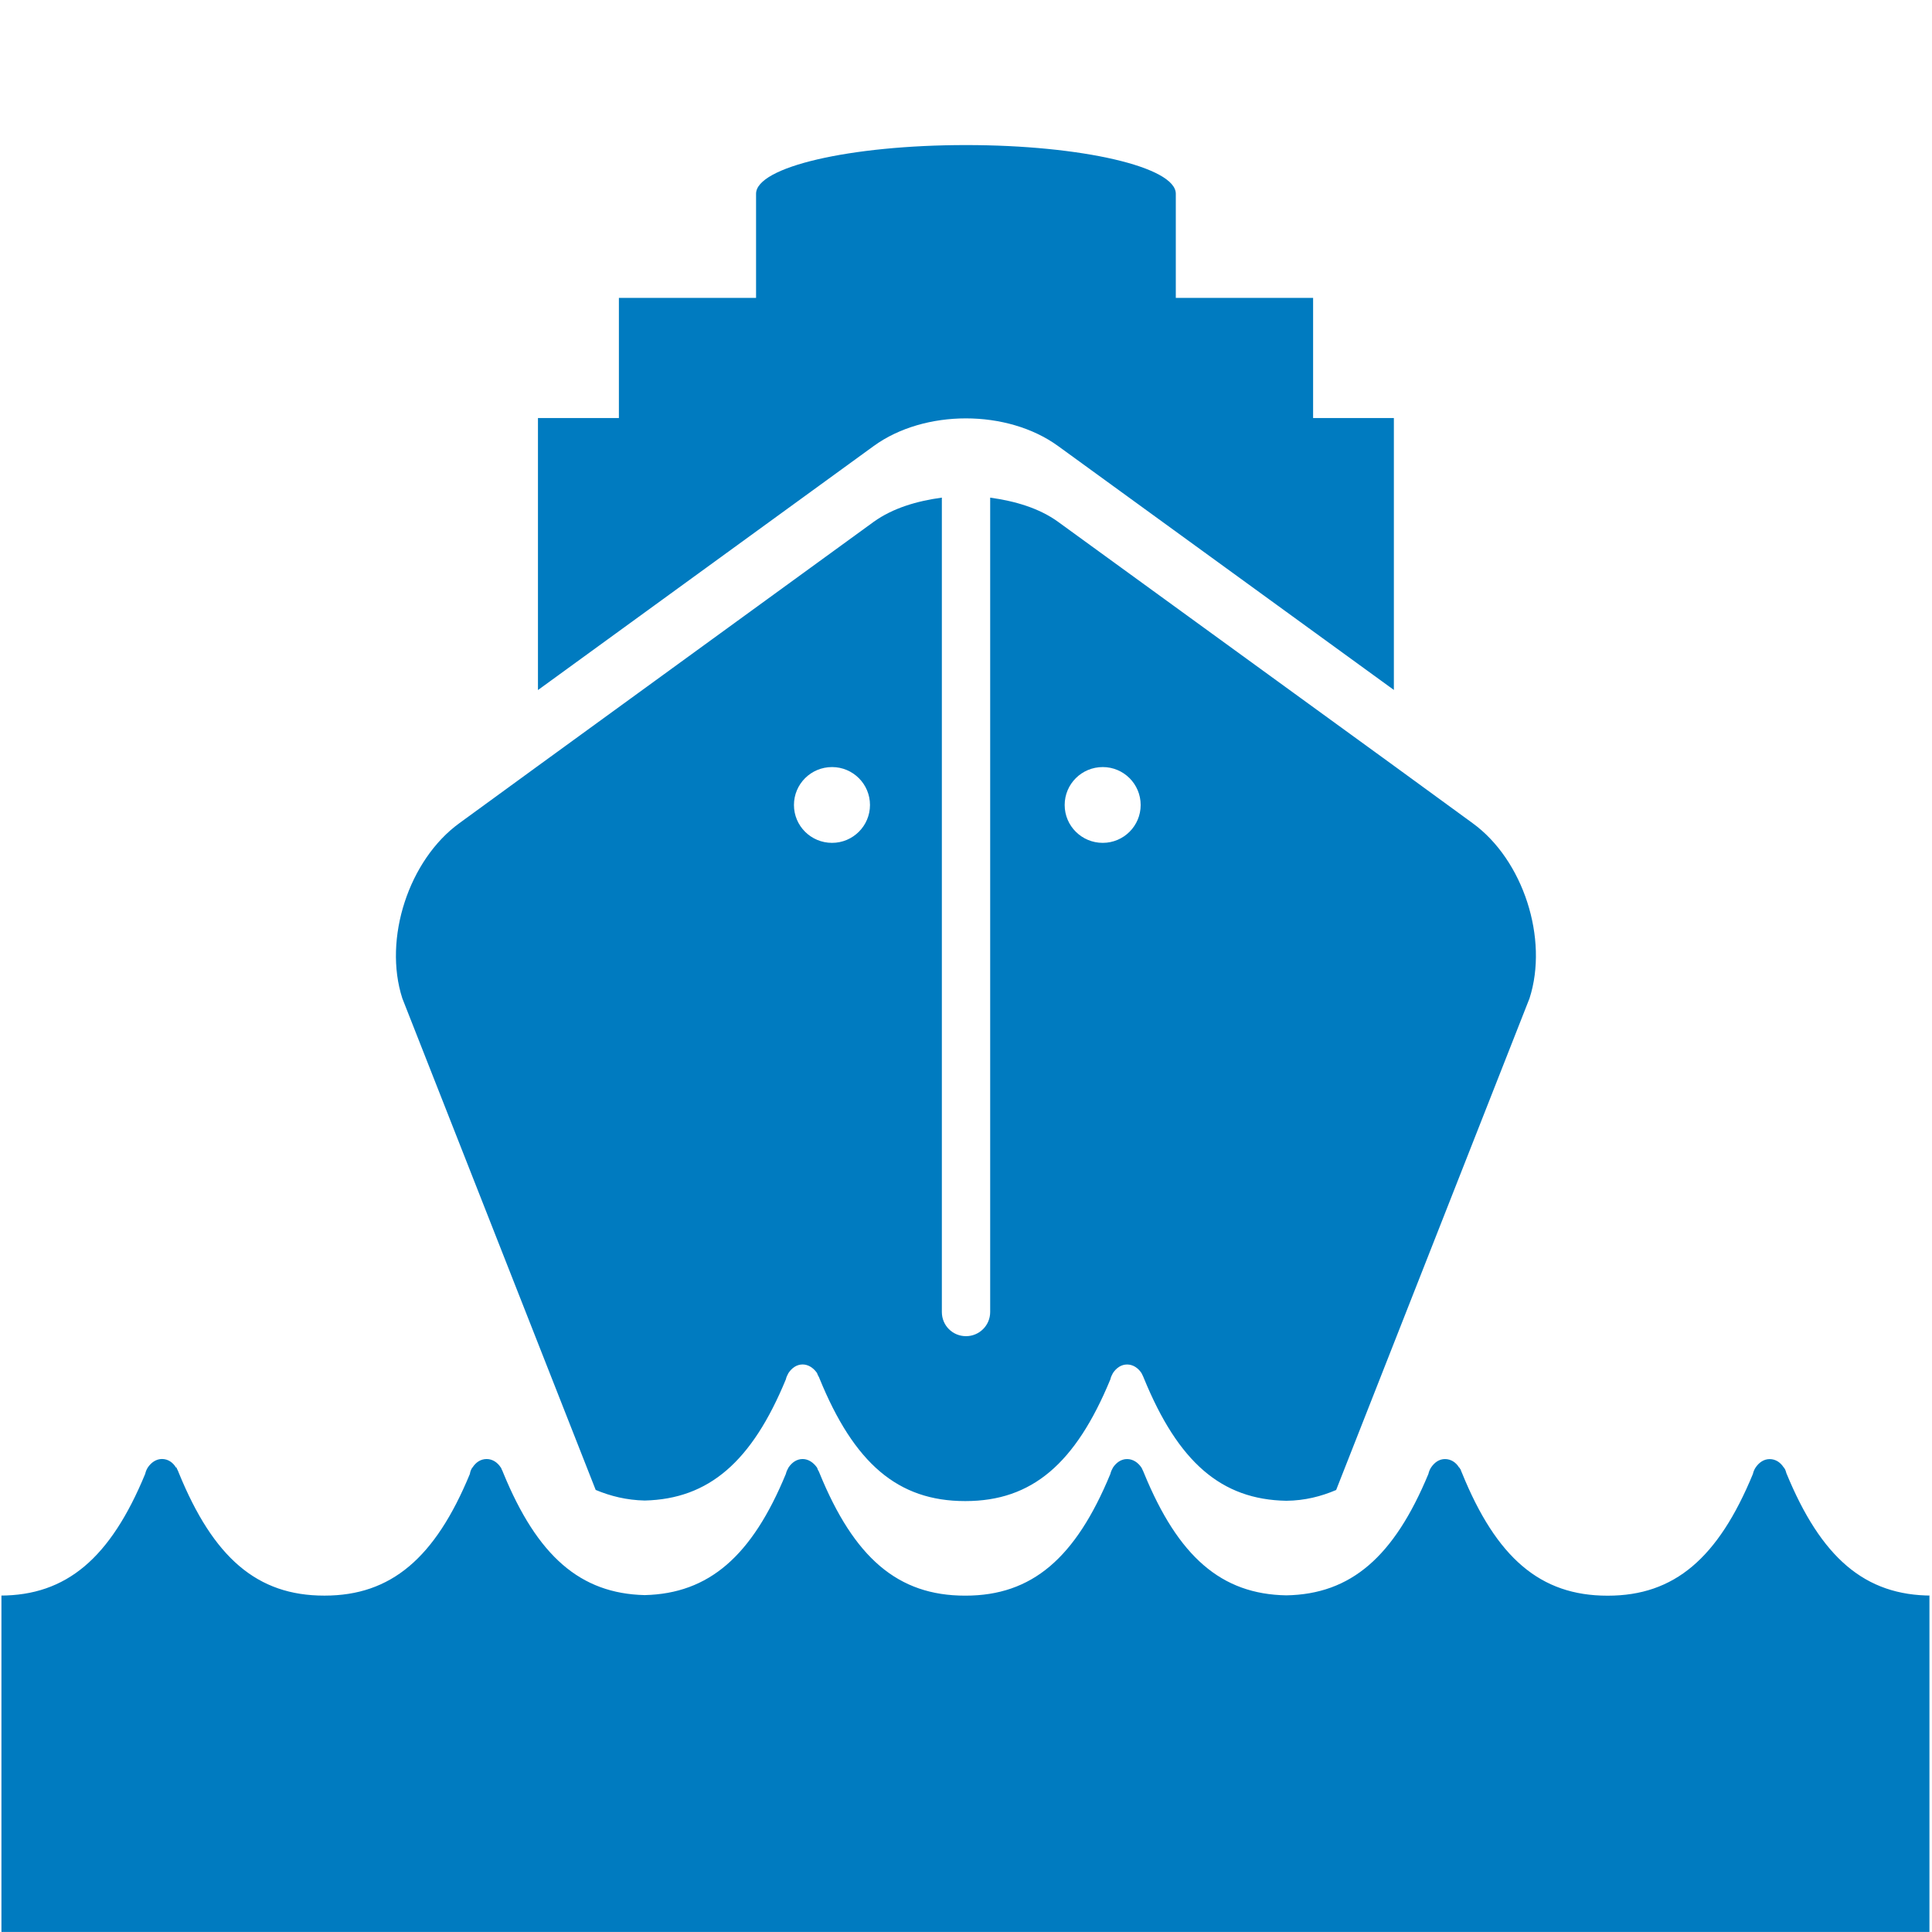 <?xml version="1.0" encoding="utf-8"?>
<!-- Generator: Adobe Illustrator 16.0.0, SVG Export Plug-In . SVG Version: 6.00 Build 0)  -->
<!DOCTYPE svg PUBLIC "-//W3C//DTD SVG 1.1//EN" "http://www.w3.org/Graphics/SVG/1.1/DTD/svg11.dtd">
<svg version="1.1" id="Layer_1" xmlns="http://www.w3.org/2000/svg" xmlns:xlink="http://www.w3.org/1999/xlink" x="0px" y="0px"
	 width="56.693px" height="56.693px" viewBox="0 0 56.693 56.693" enable-background="new 0 0 56.693 56.693" xml:space="preserve">
<path fill="#007BC0" d="M25.64,13.087l-9.854,7.162v-7.982h2.375V8.741h4.025V5.685c0-0.785,2.757-1.428,6.161-1.428
	c3.399,0,6.156,0.643,6.156,1.428v3.057h4.029v3.525h2.37v7.979l-9.854-7.158C29.559,12.007,27.129,12.007,25.64,13.087z
	 M11.806,29.296c-0.565-1.75,0.188-4.064,1.677-5.143l2.303-1.678l9.854-7.164c0.564-0.404,1.268-0.609,1.998-0.709v23.898
	c0,0.395,0.315,0.709,0.709,0.709c0.388,0,0.709-0.314,0.709-0.709V14.603c0.725,0.1,1.434,0.305,1.992,0.709l9.854,7.158
	l2.309,1.684c1.488,1.078,2.236,3.393,1.671,5.143l-5.674,14.426c-0.442,0.188-0.919,0.311-1.462,0.316
	c-1.909-0.033-3.172-1.135-4.179-3.594c-0.012-0.039-0.028-0.061-0.045-0.1c-0.005-0.021-0.017-0.027-0.027-0.055l0,0
	c-0.1-0.15-0.249-0.25-0.421-0.25s-0.315,0.1-0.415,0.25c-0.033,0.061-0.061,0.115-0.077,0.188c-1.02,2.469-2.298,3.57-4.252,3.57
	h-0.011c-1.971,0-3.256-1.107-4.274-3.604c-0.011-0.039-0.033-0.061-0.05-0.1c-0.005-0.021-0.011-0.027-0.021-0.055l0,0
	c-0.105-0.15-0.255-0.25-0.421-0.25c-0.172,0-0.315,0.1-0.415,0.25c-0.033,0.061-0.062,0.115-0.078,0.188
	c-0.996,2.414-2.258,3.51-4.141,3.555c-0.531-0.012-0.997-0.127-1.439-0.311L11.806,29.296z M31.242,23.622
	c0,0.613,0.498,1.111,1.118,1.111c0.614,0,1.112-0.498,1.112-1.111c0-0.615-0.498-1.113-1.112-1.113
	C31.74,22.509,31.242,23.007,31.242,23.622z M23.298,23.622c0,0.613,0.498,1.111,1.118,1.111c0.614,0,1.113-0.498,1.113-1.111
	c0-0.615-0.499-1.113-1.113-1.113C23.796,22.509,23.298,23.007,23.298,23.622z M56.69,46.821h-0.072v9.871H0.042v-9.871H0.003
	c1.949,0,3.238-1.102,4.257-3.57c0.017-0.072,0.039-0.127,0.077-0.188l0,0c0.1-0.15,0.249-0.25,0.416-0.25
	c0.177,0,0.321,0.1,0.41,0.25h0.017c0.005,0.027,0.011,0.033,0.022,0.055c0.017,0.039,0.033,0.061,0.044,0.1
	c1.019,2.496,2.303,3.604,4.268,3.604h0.011c1.949,0,3.244-1.102,4.263-3.57c0.011-0.072,0.033-0.127,0.072-0.188h0.005
	c0.094-0.15,0.238-0.25,0.415-0.25c0.172,0,0.321,0.1,0.416,0.25h0.005c0.005,0.027,0.017,0.033,0.022,0.055
	c0.017,0.039,0.033,0.061,0.044,0.1c1.002,2.441,2.259,3.543,4.152,3.588c1.882-0.045,3.145-1.141,4.141-3.555
	c0.017-0.072,0.045-0.127,0.078-0.188l0,0c0.1-0.15,0.243-0.25,0.415-0.25c0.166,0,0.315,0.1,0.421,0.25l0,0
	c0.011,0.027,0.017,0.033,0.021,0.055c0.017,0.039,0.039,0.061,0.05,0.1c1.019,2.496,2.304,3.604,4.274,3.604h0.011
	c1.954,0,3.232-1.102,4.252-3.57c0.017-0.072,0.044-0.127,0.077-0.188l0,0c0.1-0.15,0.243-0.25,0.415-0.25s0.321,0.1,0.421,0.25l0,0
	c0.011,0.027,0.022,0.033,0.027,0.055c0.017,0.039,0.033,0.061,0.045,0.1c1.007,2.459,2.27,3.561,4.179,3.594
	c1.899-0.033,3.161-1.135,4.169-3.561c0.017-0.072,0.039-0.127,0.077-0.188l0,0c0.1-0.15,0.238-0.25,0.41-0.25
	c0.177,0,0.326,0.1,0.415,0.25h0.011c0.006,0.027,0.017,0.033,0.033,0.055c0.012,0.039,0.022,0.061,0.039,0.1
	c1.013,2.496,2.303,3.604,4.269,3.604h0.011c1.954,0,3.238-1.102,4.257-3.57c0.017-0.072,0.039-0.127,0.078-0.188l0,0
	c0.1-0.15,0.243-0.25,0.415-0.25c0.177,0,0.321,0.1,0.415,0.25h0.006c0.011,0.027,0.021,0.033,0.033,0.055
	c0.011,0.039,0.027,0.061,0.033,0.1C53.44,45.714,54.725,46.821,56.69,46.821z"/>
</svg>
